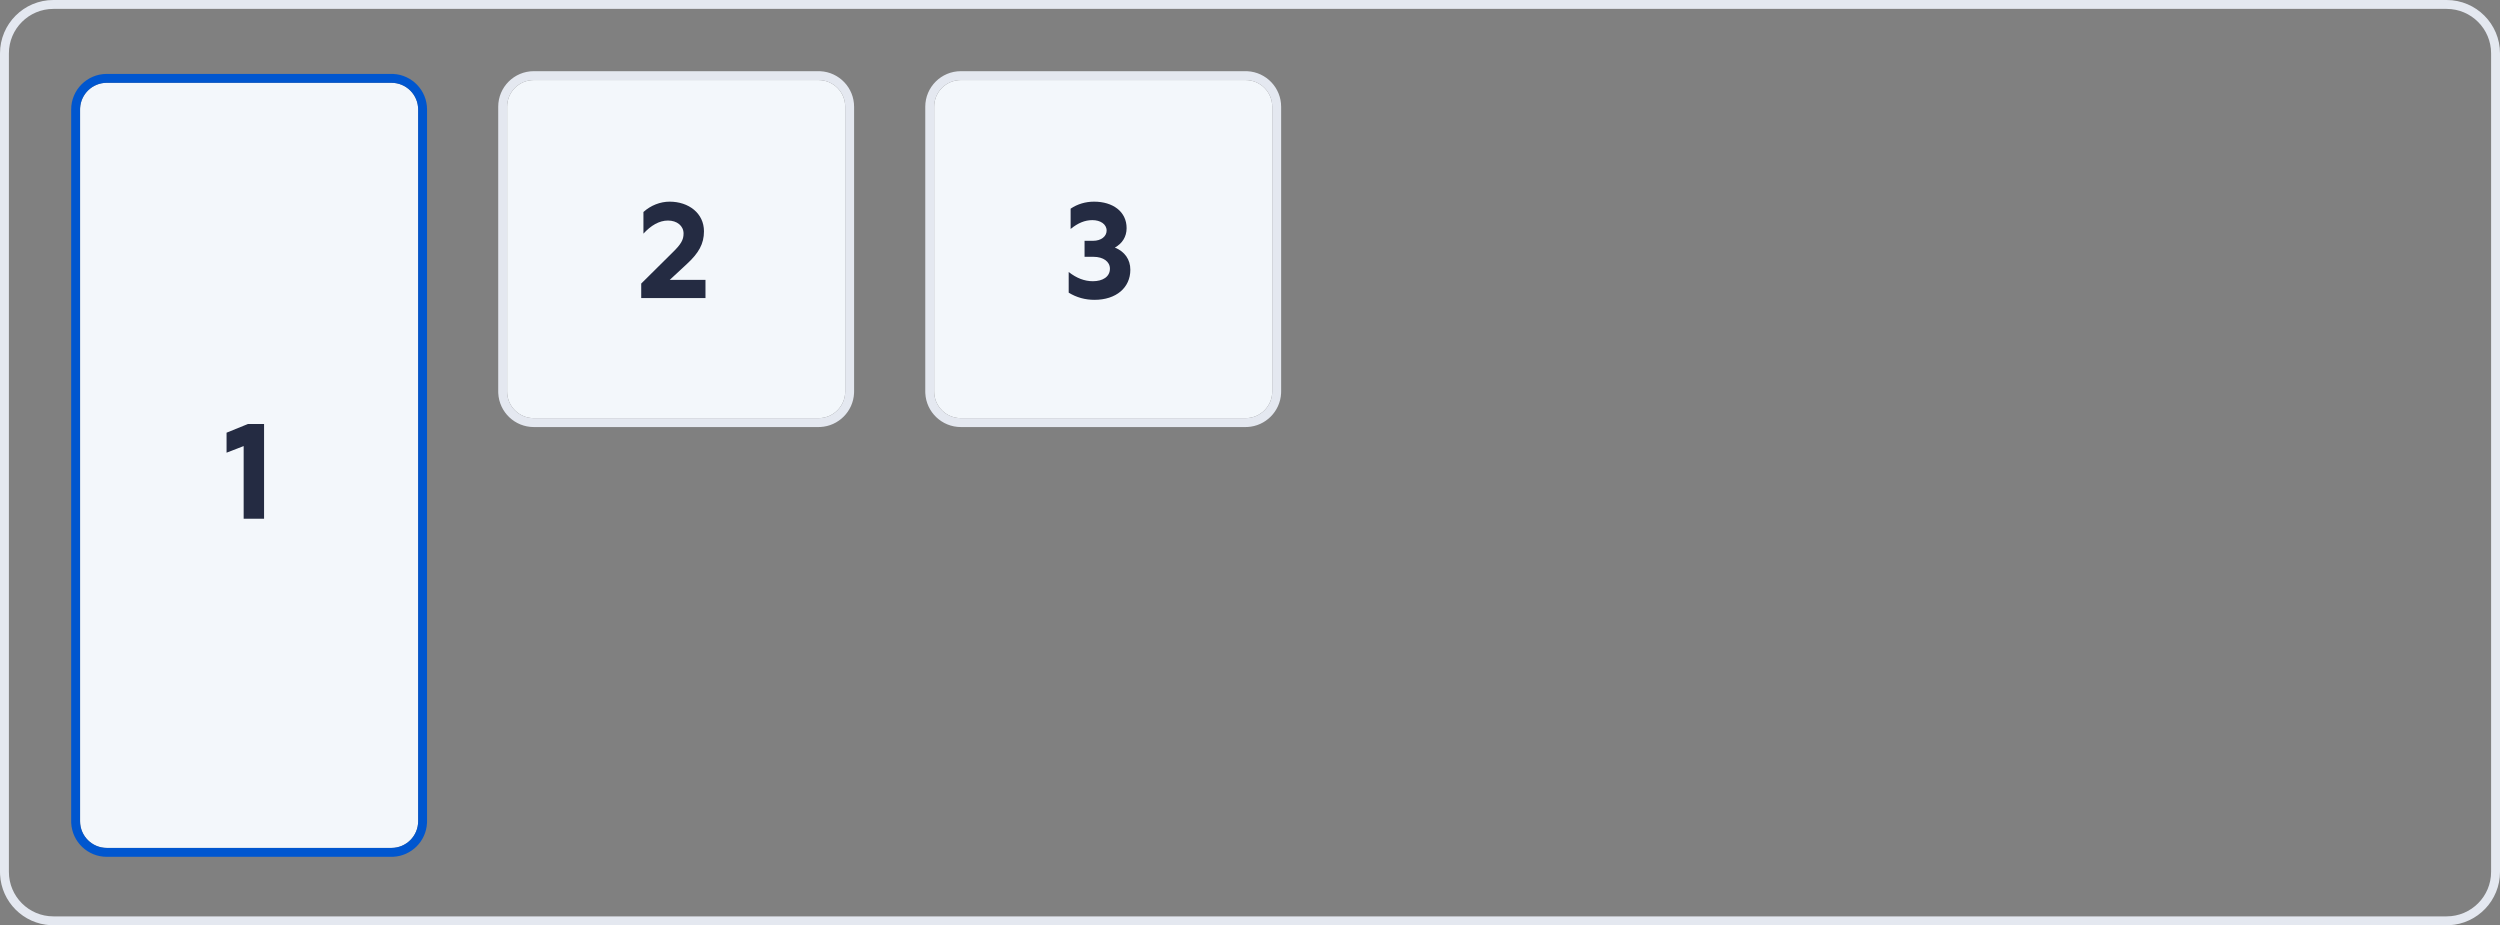 <svg width="281" height="104" viewBox="0 0 281 104" fill="none" xmlns="http://www.w3.org/2000/svg">
<rect x="0" y="0" width="281" height="104" fill="#808080" stroke="none"/>
<path fill-rule="evenodd" clip-rule="evenodd" d="M275 0C278.314 0 281 2.686 281 6V98C281 101.21 278.479 103.832 275.309 103.992L275 104H6L5.691 103.992C2.623 103.837 0.163 101.377 0.008 98.309L0 98V6C0 2.686 2.686 4.42926e-08 6 0H275ZM6 1C3.239 1 1 3.239 1 6V98C1 100.761 3.239 103 6 103H275C277.761 103 280 100.761 280 98V6C280 3.239 277.761 1 275 1H6Z" fill="#E4E8F0"/>
<path d="M44 9.307C45.657 9.307 47 10.65 47 12.306V92.306C47 93.963 45.657 95.306 44 95.306H12C10.343 95.306 9 93.963 9 92.306V12.306L9.004 12.152C9.084 10.567 10.395 9.307 12 9.307H44Z" fill="#F3F7FB"/>
<path fill-rule="evenodd" clip-rule="evenodd" d="M44.206 8.311C46.319 8.419 48 10.166 48 12.306V92.306L47.995 92.513C47.891 94.558 46.251 96.198 44.206 96.302L44 96.306H12C9.86 96.306 8.112 94.626 8.005 92.513L8 92.306V12.306C8 10.097 9.791 8.307 12 8.307H44L44.206 8.311ZM12 9.307C10.395 9.307 9.084 10.567 9.004 12.152L9 12.306V92.306C9 93.963 10.343 95.306 12 95.306H44C45.657 95.306 47 93.963 47 92.306V12.306C47 10.65 45.657 9.307 44 9.307H12Z" fill="#0056CF"/>
<path d="M29.681 58.306H27.387V50.138L25.465 50.882V48.635L27.867 47.658H29.681V58.306Z" fill="#242B42"/>
<path d="M140 9C141.657 9 143 10.343 143 12V44C143 45.657 141.657 47 140 47H108C106.343 47 105 45.657 105 44V12C105 10.343 106.343 9 108 9H140Z" fill="#F3F7FB"/>
<path fill-rule="evenodd" clip-rule="evenodd" d="M140.206 8.005C142.319 8.112 144 9.86 144 12V44L143.995 44.206C143.891 46.251 142.251 47.891 140.206 47.995L140 48H108C105.86 48 104.112 46.319 104.005 44.206L104 44V12C104 9.791 105.791 8 108 8H140L140.206 8.005ZM108 9C106.343 9 105 10.343 105 12V44C105 45.657 106.343 47 108 47H140C141.657 47 143 45.657 143 44V12C143 10.343 141.657 9 140 9H108Z" fill="#E4E8F0"/>
<path d="M127.05 30.323C127.05 32.337 125.453 33.702 123.02 33.702C121.981 33.702 121.005 33.438 120.121 32.895V30.57C121.005 31.268 121.904 31.609 122.834 31.609C123.965 31.609 124.756 31.098 124.756 30.198C124.756 29.408 124.012 28.866 122.911 28.866H121.904V27.067H122.865C123.764 27.067 124.384 26.572 124.384 25.921C124.384 25.177 123.655 24.742 122.787 24.742C121.935 24.742 121.16 25.068 120.338 25.735V23.456C121.113 22.929 122.028 22.666 122.973 22.666C125.081 22.666 126.631 23.782 126.631 25.642C126.631 26.634 126.12 27.378 125.314 27.827C126.414 28.276 127.05 29.16 127.05 30.323Z" fill="#242B42"/>
<path d="M92 9C93.657 9 95 10.343 95 12V44C95 45.657 93.657 47 92 47H60C58.343 47 57 45.657 57 44V12C57 10.343 58.343 9 60 9H92Z" fill="#F3F7FB"/>
<path fill-rule="evenodd" clip-rule="evenodd" d="M92.206 8.005C94.319 8.112 96 9.86 96 12V44L95.995 44.206C95.891 46.251 94.251 47.891 92.206 47.995L92 48H60C57.86 48 56.112 46.319 56.005 44.206L56 44V12C56 9.791 57.791 8 60 8H92L92.206 8.005ZM60 9C58.343 9 57 10.343 57 12V44C57 45.657 58.343 47 60 47H92C93.657 47 95 45.657 95 44V12C95 10.343 93.657 9 92 9H60Z" fill="#E4E8F0"/>
<path d="M79.296 33.5H72.073V31.872L75.561 28.416C76.553 27.455 76.832 26.959 76.832 26.246C76.832 25.393 76.103 24.789 75.081 24.789C74.088 24.789 73.159 25.347 72.322 26.262V23.828C73.143 23.084 74.213 22.666 75.266 22.666C77.406 22.666 79.126 23.968 79.126 25.998C79.126 27.409 78.537 28.447 77.189 29.687L75.282 31.454H79.296V33.5Z" fill="#242B42"/>
</svg>
